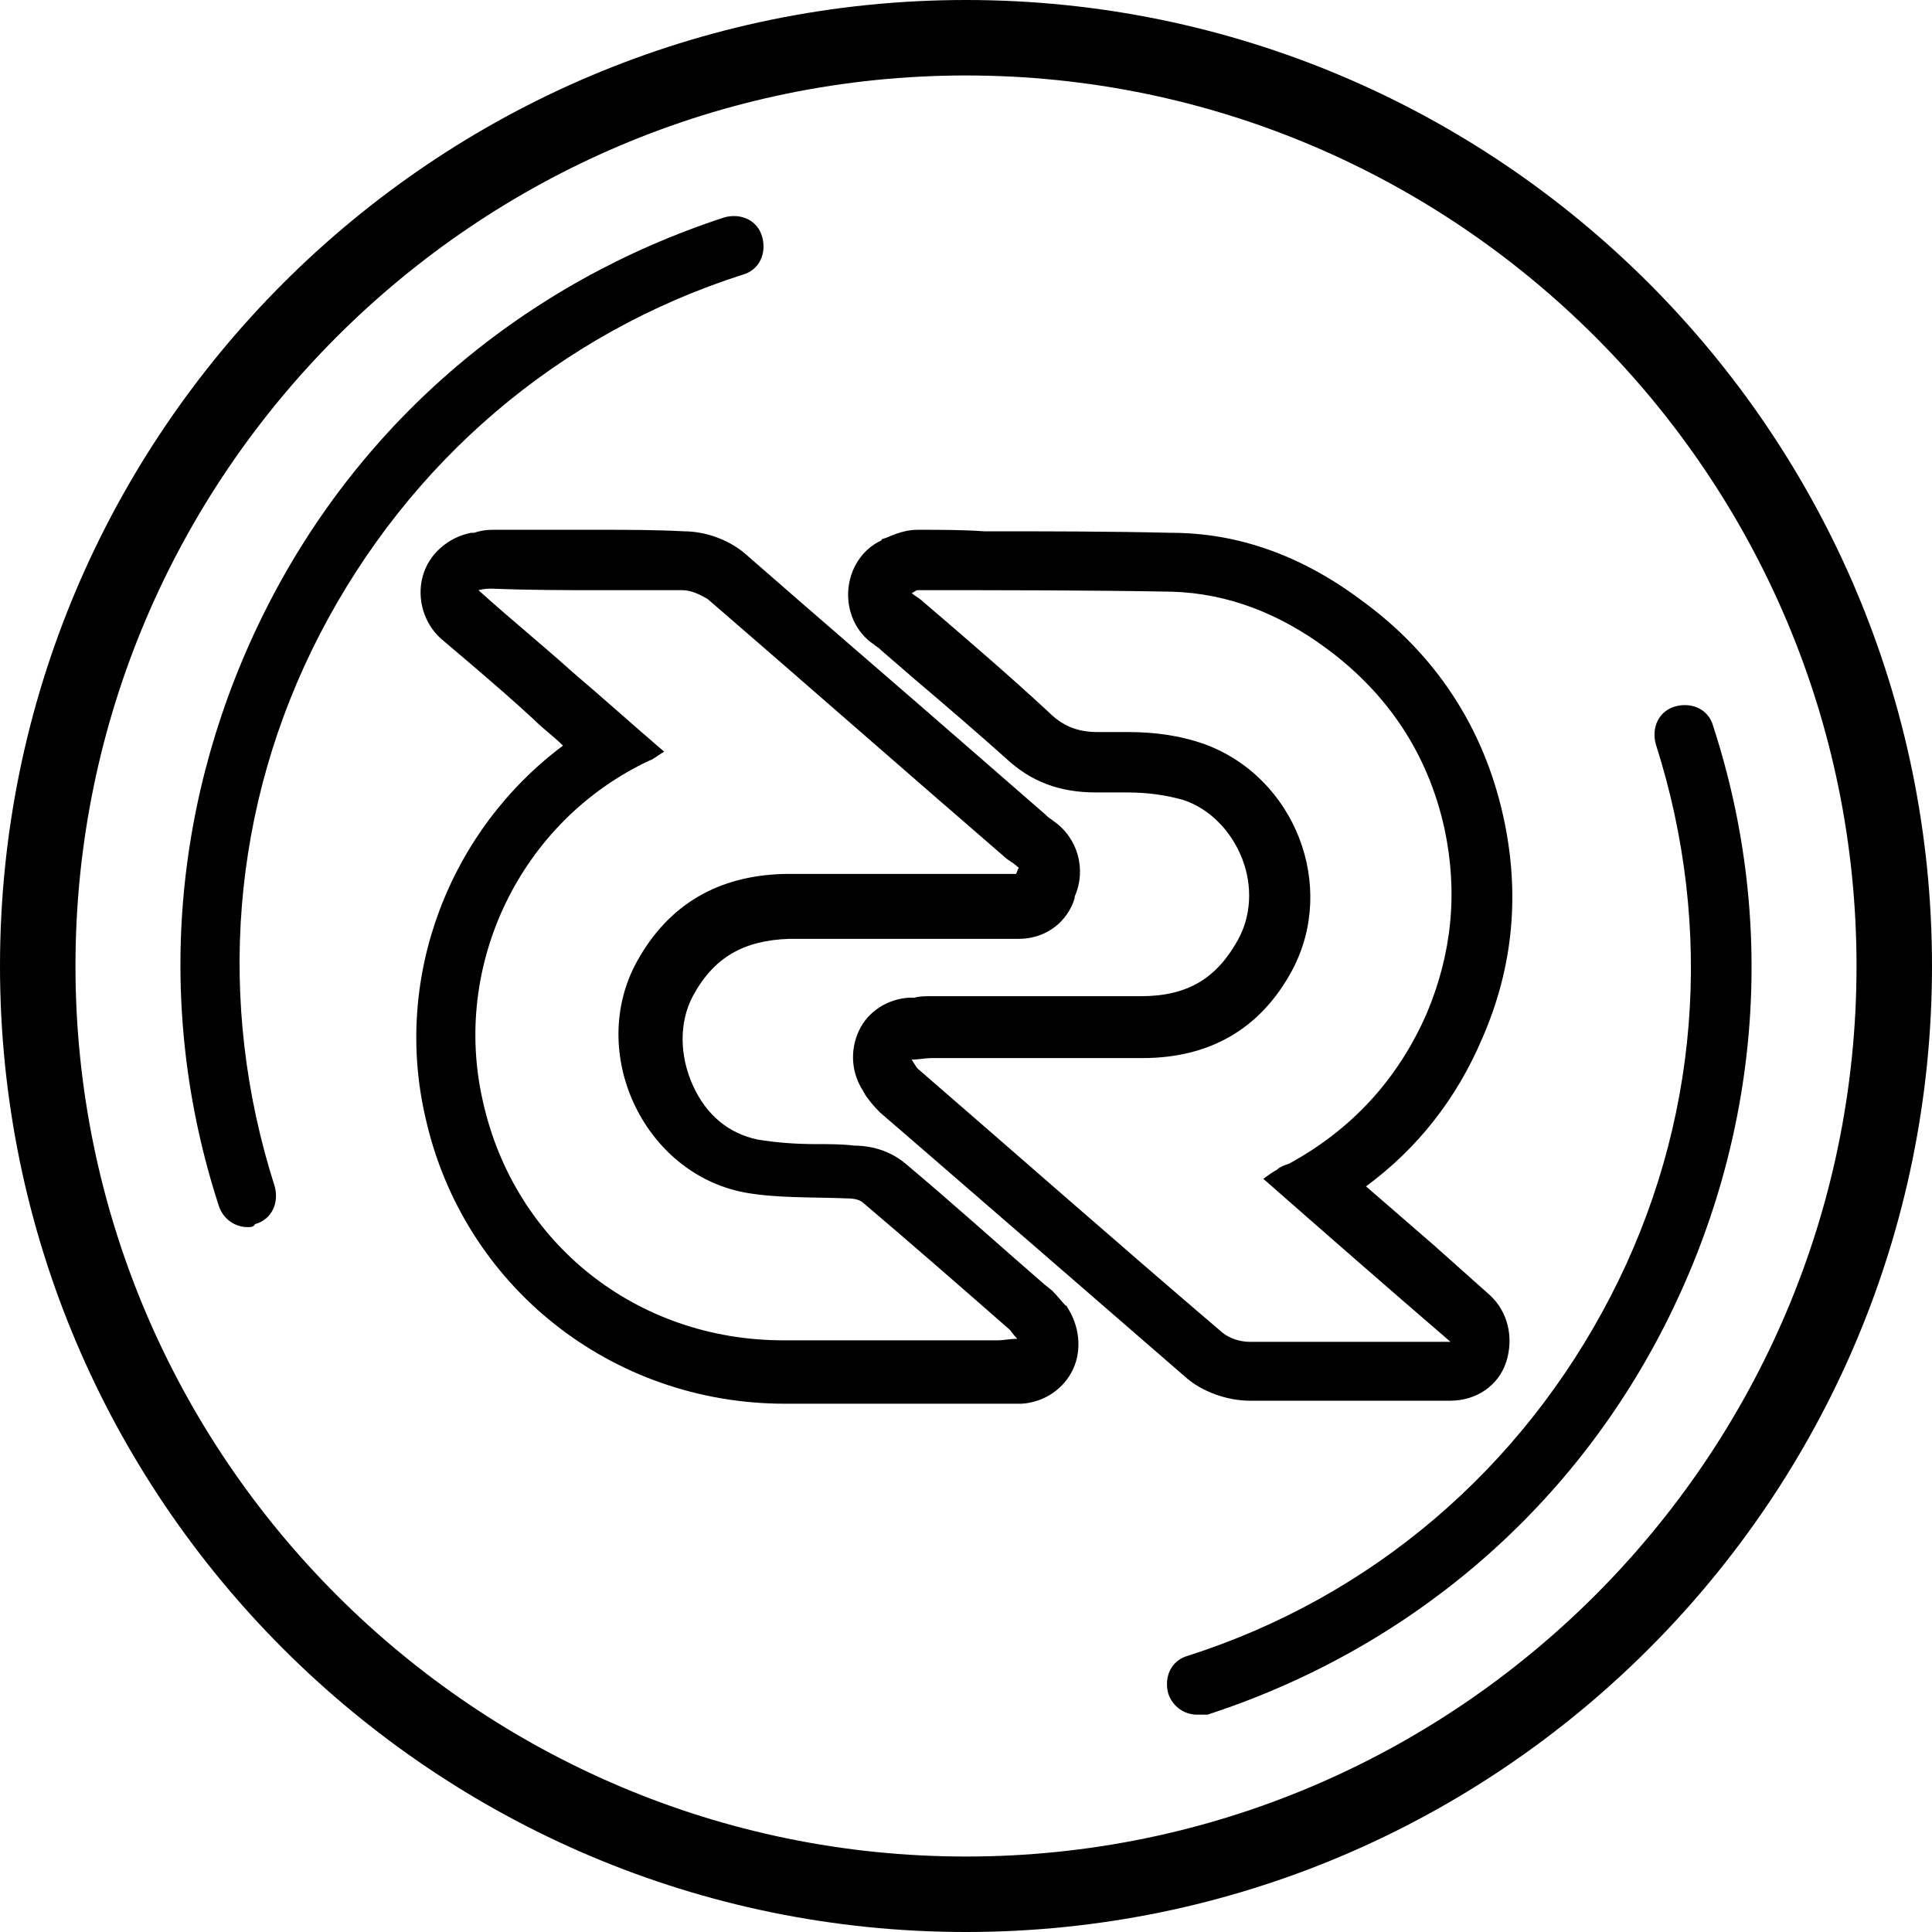 <?xml version="1.0" encoding="utf-8"?>
<!-- Generator: Adobe Illustrator 21.1.0, SVG Export Plug-In . SVG Version: 6.00 Build 0)  -->
<svg version="1.1" id="Layer_1" xmlns="http://www.w3.org/2000/svg" xmlns:xlink="http://www.w3.org/1999/xlink" x="0px" y="0px"
	 viewBox="0 0 128 128" style="enable-background:new 0 0 128 128;" xml:space="preserve">
<path d="M64,5c32.5,0,59,26.5,59,59s-26.5,59-59,59S5,96.5,5,64S31.5,5,64,5 M64,0C28.7,0,0,28.7,0,64s28.7,64,64,64
	c35.3,0,64-28.7,64-64S99.3,0,64,0L64,0z"/>
<path d="M16.4,81.3c-0.8,0-1.6-0.5-1.9-1.4c-4.3-13.2-3.1-27.3,3.2-39.7c6.3-12.4,17.1-21.5,30.3-25.8c1.1-0.3,2.2,0.2,2.5,1.3
	s-0.2,2.2-1.3,2.5c-12.2,3.9-22.1,12.4-28,23.8c-5.9,11.4-6.9,24.4-3,36.6c0.3,1.1-0.2,2.2-1.3,2.5C16.8,81.3,16.6,81.3,16.4,81.3z"
	/>
<path d="M79.3,113.6c-0.8,0-1.6-0.5-1.9-1.4c-0.3-1.1,0.2-2.2,1.3-2.5c12.2-3.9,22.1-12.4,28-23.8c5.9-11.4,6.9-24.4,3-36.6
	c-0.3-1.1,0.2-2.2,1.3-2.5c1.1-0.3,2.2,0.2,2.5,1.3c4.3,13.2,3.1,27.3-3.2,39.7c-6.3,12.4-17.1,21.5-30.3,25.8
	C79.7,113.6,79.5,113.6,79.3,113.6z"/>
<g>
	<path d="M39.7,39.1c1.8,0,3.7,0,5.5,0c0.6,0,1.2,0.3,1.7,0.6c6.6,5.7,13.2,11.5,19.8,17.2c0.3,0.2,0.6,0.4,0.8,0.6
		c-0.1,0.1-0.1,0.3-0.2,0.4c-0.4,0-0.9,0-1.3,0c-2.8,0-5.7,0-8.5,0c-1.8,0-3.6,0-5.5,0c-4.4,0.1-7.7,2-9.8,5.8
		c-3.3,6,0.4,14,7.1,15.3c2.2,0.4,4.6,0.3,6.9,0.4c0.4,0,0.8,0.1,1,0.3c3.3,2.8,6.5,5.6,9.7,8.4c0.1,0.1,0.2,0.3,0.5,0.6
		c-0.5,0-0.9,0.1-1.3,0.1c-0.2,0-0.4,0-0.6,0c-4.2,0-8.4,0-12.7,0c-0.3,0-0.6,0-0.9,0c0,0,0,0,0,0c-9.7,0-17.8-6.4-19.9-15.8
		c-2.1-9.1,2.5-18.6,11-22.6c0.3-0.1,0.5-0.3,1-0.6c-2.1-1.8-4.1-3.6-6.1-5.3c-2-1.8-4.1-3.5-6.2-5.4c0.4-0.1,0.6-0.1,0.9-0.1
		C35.1,39.1,37.4,39.1,39.7,39.1 M39.7,35.1c-1.6,0-3.2,0-4.9,0l-2.1,0c-0.6,0-1,0.1-1.3,0.2c-0.1,0-0.1,0-0.2,0
		c-1.5,0.3-2.8,1.4-3.2,2.9c-0.4,1.5,0.1,3.1,1.2,4.1l2,1.7c1.4,1.2,2.8,2.4,4.2,3.7c0.6,0.6,1.3,1.1,1.9,1.7
		c-7.5,5.6-11.3,15.3-9.1,24.7c2.5,11.1,12.3,18.9,23.8,18.9H53c2.1,0,4.2,0,6.3,0c2.1,0,4.2,0,6.3,0h0.6c0.4,0,0.7,0,1.1,0
		c0.1,0,0.3,0,0.4,0c1.5-0.1,2.8-1,3.4-2.3s0.4-2.9-0.4-4.1c0-0.1-0.1-0.1-0.1-0.1c-0.2-0.2-0.5-0.6-0.9-1l-0.5-0.4
		c-3-2.6-6.1-5.4-9.2-8c-1.3-1.1-2.8-1.2-3.4-1.2c-0.8-0.1-1.7-0.1-2.5-0.1c-1.4,0-2.7-0.1-3.9-0.3c-1.9-0.4-3.4-1.6-4.3-3.6
		c-0.9-2-0.9-4.2,0-5.9c1.4-2.6,3.4-3.7,6.4-3.8c1.6,0,3.3,0,5.4,0c1.4,0,2.8,0,4.3,0c1.4,0,2.8,0,4.2,0h1.3c1.6,0,3-0.9,3.6-2.4
		l0.1-0.3l0-0.1c0.8-1.8,0.2-3.9-1.4-5c-0.1-0.1-0.3-0.2-0.4-0.3c0,0-0.1-0.1-0.1-0.1l-5.4-4.7c-4.7-4.1-9.6-8.3-14.4-12.5
		c-1.1-1-2.7-1.6-4.2-1.6C43.4,35.1,41.6,35.1,39.7,35.1L39.7,35.1z"/>
	<path d="M60.8,39.1C60.8,39.1,60.8,39.1,60.8,39.1c5.6,0,11.2,0,16.8,0.1c3.8,0.1,7.2,1.5,10.2,3.7c4.1,3,6.8,7,7.9,12
		c0.9,4.2,0.5,8.3-1.2,12.3c-1.9,4.3-4.9,7.6-9.1,9.9c-0.3,0.1-0.6,0.2-0.8,0.4c-0.2,0.1-0.5,0.3-0.9,0.6c4.1,3.6,8.1,7.1,12.4,10.8
		c-0.6,0-1.2,0-1.6,0c-0.3,0-0.6,0-0.9,0c-2.4,0-4.8,0-7.2,0c-1.2,0-2.4,0-3.6,0c-0.6,0-1.3-0.2-1.8-0.6
		c-6.8-5.8-13.5-11.7-20.2-17.5c-0.1-0.1-0.2-0.3-0.4-0.6c0.5,0,0.9-0.1,1.3-0.1c0.3,0,0.6,0,0.9,0c2.6,0,5.3,0,7.9,0
		c1.7,0,3.5,0,5.2,0c4.4,0,7.8-1.9,9.9-5.8c3-5.6,0.2-12.8-5.8-15c-1.7-0.6-3.4-0.8-5.1-0.8c-0.6,0-1.1,0-1.7,0c-0.1,0-0.2,0-0.3,0
		c-1.3,0-2.3-0.4-3.2-1.3c-2.7-2.5-5.5-4.9-8.3-7.3c-0.2-0.2-0.4-0.3-0.8-0.6C60.6,39.2,60.7,39.1,60.8,39.1 M60.8,35.1
		c-1.1,0-1.9,0.5-2.3,0.6c0,0-0.1,0-0.1,0.1c-1.3,0.6-2.1,1.9-2.2,3.3s0.5,2.8,1.7,3.6c0.1,0.1,0.3,0.2,0.4,0.3c0,0,0.1,0.1,0.1,0.1
		c0.7,0.6,1.5,1.3,2.2,1.9c2,1.7,4.1,3.5,6,5.2c1.7,1.6,3.6,2.3,6,2.3c0.1,0,0.3,0,0.5,0c0.6,0,1.1,0,1.5,0c1.6,0,2.7,0.2,3.8,0.5
		c1.8,0.6,3.2,2.1,3.9,3.9c0.7,1.8,0.6,3.8-0.3,5.4c-1.4,2.5-3.3,3.7-6.4,3.7c-1.7,0-3.4,0-5.2,0c-1.3,0-2.6,0-3.9,0
		c-1.3,0-2.6,0-3.9,0l-0.9,0c-0.4,0-0.8,0-1.1,0.1c-0.1,0-0.3,0-0.4,0c-1.4,0.1-2.7,0.9-3.3,2.2c-0.6,1.3-0.5,2.8,0.3,4
		c0,0.1,0.1,0.1,0.1,0.2c0.2,0.3,0.5,0.7,1,1.2l2.2,1.9c5.9,5.1,12,10.4,18,15.6c1.1,1,2.8,1.6,4.3,1.6c1.2,0,2.4,0,3.6,0
		c1.5,0,3,0,4.4,0c0.9,0,1.9,0,2.8,0l0.9,0l0.7,0l0.9,0c1.7,0,3.2-1,3.7-2.6s0.1-3.3-1.1-4.4L95,82.5l-4.5-3.9
		c3.4-2.5,6-5.8,7.7-9.8c2.1-4.8,2.5-9.7,1.4-14.7c-1.3-5.9-4.5-10.8-9.5-14.4c-3.9-2.9-8.1-4.4-12.5-4.4c-4.2-0.1-8.4-0.1-12.4-0.1
		C63.8,35.1,62.3,35.1,60.8,35.1C60.8,35.1,60.8,35.1,60.8,35.1L60.8,35.1z"/>
</g>
</svg>
